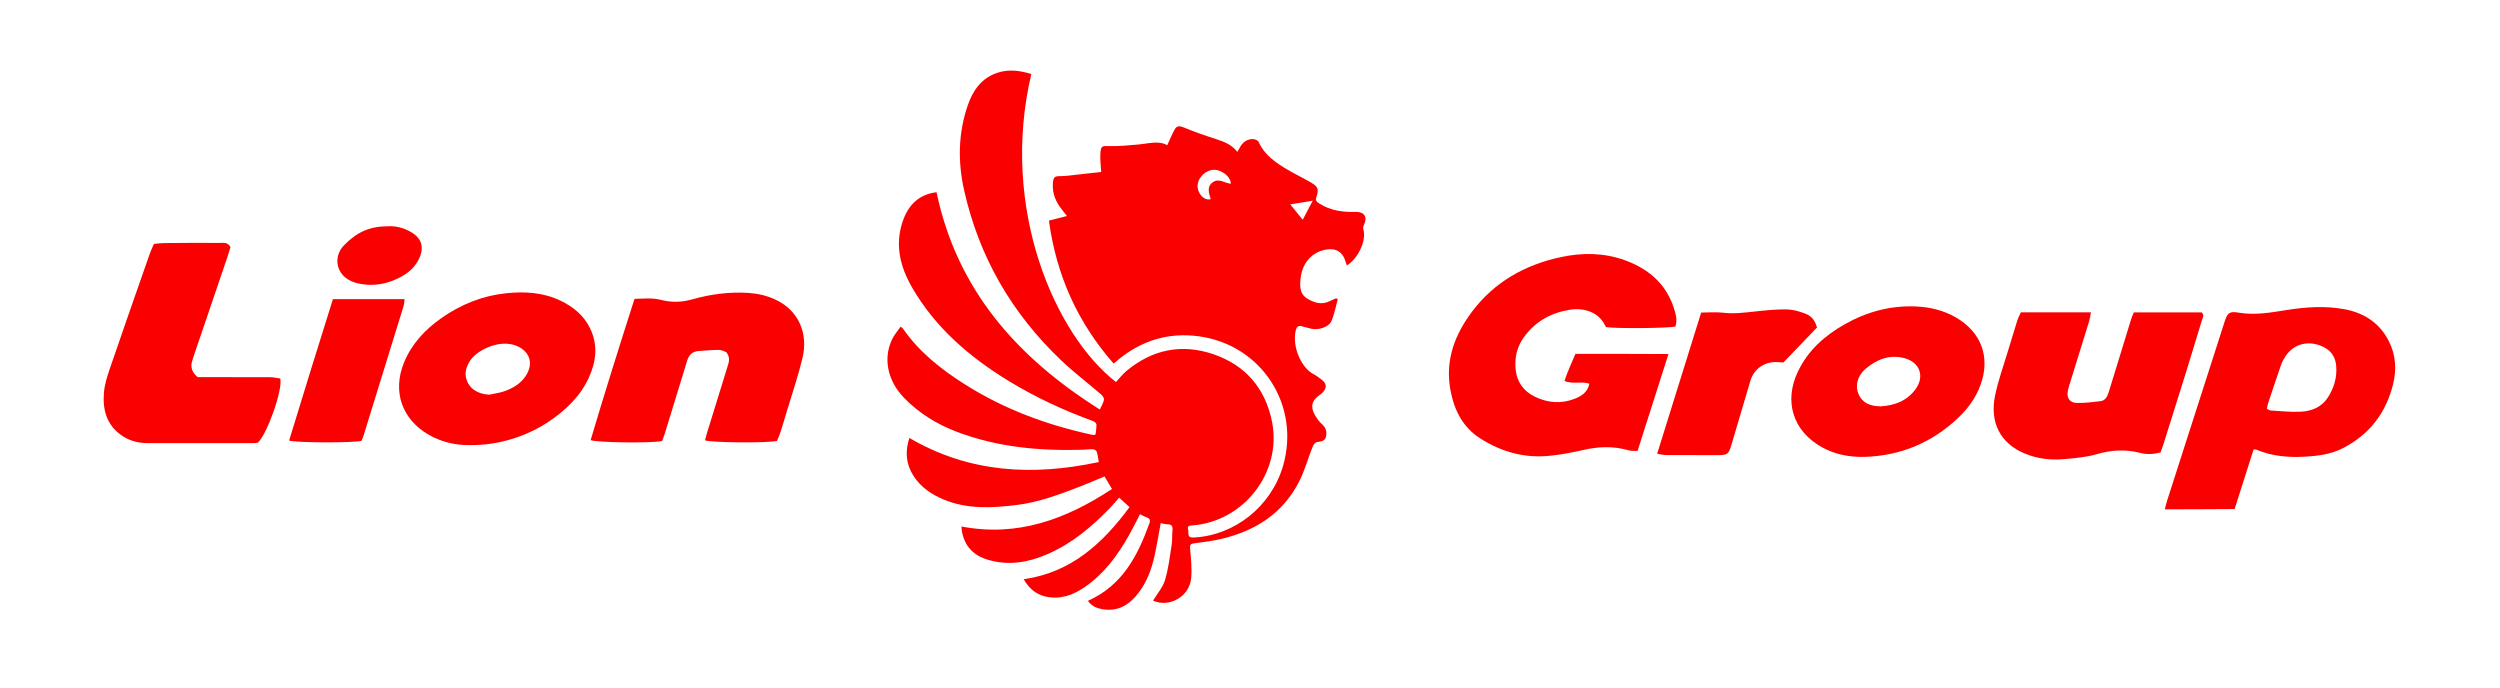 <svg width="200" height="55" viewBox="0 0 200 55" fill="none" xmlns="http://www.w3.org/2000/svg">
<path d="M126.036 28.31C128.51 28.315 130.933 28.3 133.478 28.323C132.633 30.974 131.826 33.502 131.004 36.077C130.725 36.059 130.492 36.084 130.281 36.023C129.061 35.671 127.848 35.719 126.62 36.008C125.778 36.206 124.917 36.358 124.055 36.455C122.02 36.683 120.14 36.168 118.427 35.08C117.019 34.184 116.329 32.804 116.035 31.203C115.596 28.828 116.377 26.77 117.773 24.918C119.561 22.548 122.002 21.183 124.877 20.567C126.589 20.199 128.3 20.214 129.961 20.808C132.011 21.538 133.468 22.873 134.029 25.05C134.14 25.479 134.14 25.743 134.039 26.118C133.618 26.255 129.325 26.298 128.505 26.171C128.48 26.146 128.444 26.121 128.431 26.09C127.949 25.012 126.775 24.578 125.547 24.786C124.029 25.04 122.784 25.748 121.888 27.011C121.353 27.765 121.16 28.63 121.249 29.541C121.345 30.543 121.875 31.284 122.766 31.725C123.796 32.235 124.882 32.327 125.968 31.903C126.516 31.69 127.008 31.388 127.148 30.693C126.518 30.482 125.843 30.756 125.158 30.482C125.392 29.736 125.719 29.069 126.036 28.31Z" fill="#FB0000"/>
<path d="M180.286 35.962C179.784 37.538 179.281 39.111 178.769 40.724C176.896 40.74 175.093 40.747 173.179 40.747C173.268 40.428 173.316 40.212 173.385 40.001C174.506 36.51 175.628 33.021 176.749 29.533C177.155 28.267 177.556 26.995 177.97 25.729C178.208 24.999 178.368 24.892 179.111 25.014C180.395 25.23 181.646 25.006 182.907 24.806C184.457 24.56 186.025 24.448 187.576 24.742C189.151 25.039 190.402 25.856 191.133 27.343C191.668 28.431 191.732 29.578 191.447 30.733C190.884 33.034 189.555 34.757 187.439 35.85C186.51 36.33 185.493 36.469 184.47 36.53C183.11 36.614 181.768 36.51 180.494 35.967C180.461 35.949 180.418 35.962 180.286 35.962ZM181.352 32.707C181.486 32.768 181.573 32.836 181.659 32.841C182.466 32.884 183.278 32.978 184.079 32.935C184.929 32.889 185.716 32.577 186.211 31.826C186.718 31.05 186.982 30.187 186.893 29.248C186.84 28.688 186.604 28.211 186.114 27.894C185.178 27.285 183.701 27.216 182.849 28.487C182.699 28.708 182.567 28.952 182.481 29.203C182.126 30.22 181.786 31.245 181.446 32.27C181.405 32.392 181.39 32.527 181.352 32.707Z" fill="#FB0000"/>
<path d="M52.962 35.284C52.155 35.461 47.728 35.413 47.251 35.208C48.365 31.453 49.544 27.71 50.762 23.909C51.46 23.897 52.168 23.808 52.868 23.988C53.711 24.206 54.525 24.189 55.375 23.95C56.849 23.534 58.361 23.331 59.899 23.435C60.635 23.486 61.348 23.648 62.023 23.963C63.943 24.853 64.659 26.731 64.199 28.641C63.849 30.103 63.36 31.529 62.928 32.97C62.758 33.543 62.586 34.117 62.401 34.685C62.332 34.898 62.225 35.101 62.152 35.274C61.426 35.451 56.877 35.418 56.403 35.225C56.453 35.038 56.499 34.837 56.56 34.639C57.11 32.851 57.663 31.064 58.217 29.276C58.321 28.941 58.432 28.603 58.105 28.174C57.983 28.134 57.755 27.994 57.524 27.992C56.986 27.987 56.446 28.05 55.905 28.081C55.39 28.108 55.103 28.398 54.966 28.875C54.86 29.245 54.741 29.613 54.629 29.981C54.142 31.567 53.657 33.153 53.167 34.738C53.109 34.921 53.033 35.096 52.962 35.284Z" fill="#FB0000"/>
<path d="M161.668 24.988H167.275C167.222 25.255 167.199 25.475 167.136 25.683C166.661 27.233 166.177 28.781 165.697 30.329C165.601 30.644 165.489 30.953 165.426 31.275C165.314 31.823 165.578 32.224 166.136 32.234C166.77 32.247 167.407 32.173 168.039 32.095C168.432 32.044 168.592 31.714 168.699 31.364C169.039 30.258 169.381 29.152 169.721 28.046C169.97 27.233 170.213 26.419 170.465 25.61C170.528 25.409 170.614 25.216 170.703 24.991H176.138C176.366 25.219 176.209 25.442 176.145 25.65C175.745 26.982 175.341 28.309 174.928 29.636C174.314 31.608 173.692 33.579 173.073 35.548C173.009 35.748 172.933 35.946 172.844 36.195C172.307 36.337 171.733 36.37 171.203 36.231C170.023 35.926 168.899 35.995 167.732 36.337C166.907 36.578 166.024 36.647 165.159 36.728C164.071 36.829 162.995 36.705 161.975 36.281C159.991 35.457 159.179 33.757 159.6 31.671C159.849 30.446 160.285 29.258 160.643 28.058C160.884 27.244 161.133 26.432 161.389 25.622C161.46 25.409 161.572 25.209 161.668 24.988Z" fill="#FB0000"/>
<path d="M12.314 19.511C12.618 19.486 12.882 19.445 13.149 19.445C14.615 19.433 16.084 19.422 17.551 19.433C17.855 19.435 18.228 19.346 18.441 19.775C18.365 20.019 18.284 20.295 18.192 20.564C17.299 23.193 16.404 25.821 15.508 28.45C15.465 28.577 15.43 28.709 15.386 28.835C15.204 29.356 15.361 29.774 15.803 30.17H16.52C18.22 30.17 19.92 30.168 21.62 30.178C21.897 30.18 22.176 30.246 22.42 30.279C22.648 31.155 21.346 34.795 20.618 35.42C20.527 35.43 20.413 35.45 20.298 35.45C17.48 35.453 14.658 35.453 11.839 35.45C11.111 35.45 10.418 35.29 9.804 34.884C8.546 34.055 8.196 32.804 8.315 31.403C8.371 30.761 8.571 30.119 8.782 29.503C9.837 26.42 10.916 23.345 11.992 20.27C12.078 20.024 12.197 19.785 12.314 19.511Z" fill="#FB0000"/>
<path d="M37.571 35.605C36.556 35.63 35.373 35.402 34.29 34.775C32.141 33.529 31.382 31.304 32.321 29.005C32.933 27.508 33.991 26.382 35.292 25.461C36.853 24.36 38.581 23.662 40.476 23.461C41.965 23.304 43.452 23.388 44.84 24.053C45.857 24.54 46.7 25.225 47.205 26.262C47.857 27.6 47.697 28.929 47.101 30.226C46.408 31.728 45.248 32.824 43.899 33.73C42.242 34.838 40.001 35.643 37.571 35.605ZM39.131 31.576C39.545 31.484 39.971 31.436 40.367 31.294C41.085 31.035 41.732 30.647 42.13 29.959C42.691 28.993 42.341 28.084 41.311 27.663C39.93 27.1 38.109 28.049 37.596 28.873C37.327 29.31 37.152 29.771 37.304 30.299C37.528 31.076 38.177 31.52 39.131 31.576Z" fill="#FB0000"/>
<path d="M149.137 36.551C147.952 36.574 146.823 36.363 145.781 35.792C143.441 34.509 142.683 32.116 143.84 29.711C144.652 28.023 145.981 26.844 147.574 25.943C149.343 24.943 151.243 24.426 153.286 24.517C154.397 24.568 155.46 24.819 156.439 25.377C158.51 26.557 159.256 28.582 158.434 30.817C158.053 31.855 157.409 32.722 156.612 33.468C154.514 35.442 152.017 36.467 149.137 36.551ZM150.462 32.507C151.591 32.436 152.583 32.06 153.26 31.111C153.996 30.081 153.567 28.965 152.337 28.648C151.139 28.338 150.124 28.759 149.236 29.515C148.602 30.056 148.399 30.852 148.67 31.499C148.993 32.266 149.64 32.492 150.406 32.504C150.424 32.507 150.444 32.507 150.462 32.507Z" fill="#FB0000"/>
<path d="M132.572 36.302C133.772 32.448 134.932 28.734 136.094 25.004C136.698 25.004 137.279 24.948 137.842 25.017C138.717 25.121 139.572 25.009 140.435 24.915C141.257 24.826 142.087 24.743 142.911 24.75C143.398 24.755 143.903 24.897 144.365 25.067C144.938 25.278 145.169 25.587 145.362 26.196C144.484 27.11 143.581 28.054 142.675 28.995C142.498 28.985 142.345 28.98 142.193 28.97C141.196 28.904 140.318 29.502 140.037 30.446C139.527 32.164 139.019 33.884 138.509 35.605C138.296 36.325 138.182 36.411 137.459 36.411C136.068 36.411 134.678 36.414 133.288 36.404C133.077 36.404 132.861 36.345 132.572 36.302Z" fill="#FB0000"/>
<path d="M26.633 23.933H32.367C32.339 24.142 32.339 24.309 32.293 24.464C31.227 27.93 30.154 31.395 29.081 34.859C29.035 35.003 28.967 35.14 28.919 35.265C28.386 35.435 23.672 35.432 23.129 35.244C24.286 31.464 25.45 27.686 26.633 23.933Z" fill="#FB0000"/>
<path d="M31.068 18.099C31.723 18.074 32.329 18.241 32.888 18.569C33.72 19.056 33.943 19.751 33.557 20.629C33.149 21.557 32.36 22.072 31.469 22.433C30.579 22.793 29.637 22.887 28.691 22.681C28.394 22.618 28.092 22.509 27.836 22.349C26.846 21.74 26.707 20.459 27.519 19.624C28.574 18.543 29.587 18.107 31.068 18.099Z" fill="#FB0000"/>
<path d="M87.033 48.067C89.798 46.835 91.019 44.456 91.956 41.856C92.037 41.631 92.006 41.492 91.763 41.406C91.582 41.342 91.415 41.241 91.201 41.136C90.907 41.702 90.638 42.25 90.341 42.781C89.424 44.416 88.333 45.91 86.755 46.983C85.825 47.615 84.816 47.983 83.662 47.727C82.874 47.551 82.325 47.078 81.894 46.34C85.696 45.798 88.211 43.477 90.363 40.569C90.1 40.327 89.855 40.106 89.533 39.813C89.279 40.098 89.047 40.375 88.799 40.635C87.344 42.145 85.753 43.482 83.803 44.33C82.273 44.996 80.707 45.269 79.055 44.788C77.871 44.443 77.164 43.696 76.951 42.49C76.929 42.371 76.93 42.246 76.919 42.12C81.415 42.98 85.289 41.534 88.96 39.12C88.747 38.76 88.565 38.452 88.364 38.113C87.701 38.388 87.062 38.668 86.414 38.919C84.781 39.549 83.137 40.172 81.388 40.391C79.39 40.642 77.389 40.759 75.465 39.95C74.504 39.545 73.668 38.976 73.09 38.088C72.471 37.136 72.394 36.119 72.751 35.037C77.531 37.833 82.61 38.097 87.904 36.965C87.85 36.678 87.823 36.399 87.74 36.138C87.71 36.046 87.548 35.945 87.443 35.94C87.18 35.925 86.913 35.971 86.646 35.978C83.201 36.084 79.812 35.782 76.559 34.55C74.953 33.942 73.517 33.059 72.32 31.823C70.996 30.456 70.634 28.661 71.374 27.13C71.545 26.779 71.816 26.475 72.053 26.127C72.162 26.222 72.212 26.252 72.241 26.295C73.541 28.169 75.288 29.546 77.196 30.752C80.309 32.723 83.7 33.982 87.289 34.766C87.37 34.784 87.454 34.792 87.539 34.797C87.563 34.799 87.589 34.775 87.644 34.75C87.672 34.493 87.725 34.219 87.714 33.948C87.71 33.858 87.561 33.731 87.453 33.691C85.089 32.832 82.815 31.772 80.675 30.465C77.547 28.553 74.811 26.2 72.957 22.981C72.013 21.34 71.578 19.597 72.21 17.726C72.65 16.424 73.482 15.554 74.922 15.377C76.557 23.192 81.379 28.604 87.988 32.763C88.123 32.459 88.27 32.228 88.318 31.977C88.342 31.855 88.209 31.66 88.095 31.562C87.037 30.65 85.919 29.8 84.906 28.839C80.944 25.081 78.321 20.542 77.131 15.226C76.621 12.952 76.649 10.652 77.424 8.417C77.831 7.243 78.499 6.267 79.751 5.835C80.681 5.514 81.596 5.639 82.505 5.924C79.966 16.68 84.409 26.781 89.279 30.564C89.555 30.267 89.809 29.928 90.128 29.665C92.186 27.958 94.526 27.475 97.054 28.332C99.654 29.212 101.237 31.084 101.766 33.757C102.561 37.795 99.499 41.728 95.381 42.034C95.165 42.05 94.961 42.059 95.049 42.356C95.126 42.612 94.904 43.033 95.493 43.002C98.788 42.834 101.705 40.507 102.646 37.262C104.049 32.426 100.933 27.597 95.925 26.907C93.477 26.57 91.291 27.242 89.397 28.83C89.312 28.901 89.226 28.974 89.091 29.088C86.208 25.799 84.499 22.002 83.916 17.649C84.376 17.532 84.844 17.413 85.357 17.281C85.129 16.986 84.925 16.748 84.75 16.49C84.343 15.893 84.157 15.236 84.245 14.509C84.28 14.214 84.396 14.091 84.731 14.093C85.232 14.097 85.733 14.018 86.234 13.965C86.871 13.899 87.506 13.824 88.097 13.758C88.071 13.278 87.998 12.786 88.029 12.299C88.071 11.649 88.154 11.669 88.811 11.687C89.548 11.707 90.288 11.625 91.024 11.564C91.853 11.496 92.683 11.216 93.379 11.619C93.595 11.154 93.764 10.715 93.998 10.315C94.143 10.066 94.372 10.061 94.683 10.189C95.559 10.553 96.461 10.863 97.365 11.154C97.977 11.352 98.547 11.59 98.987 12.15C99.074 12 99.14 11.886 99.203 11.773C99.42 11.374 99.759 11.134 100.21 11.125C100.372 11.121 100.63 11.226 100.687 11.35C101.186 12.449 102.13 13.068 103.119 13.639C103.688 13.969 104.281 14.256 104.85 14.586C105.441 14.926 105.531 15.128 105.314 15.746C105.212 16.034 105.323 16.138 105.533 16.274C106.433 16.854 107.433 16.984 108.473 16.955C109.139 16.935 109.41 17.36 109.132 17.955C109.077 18.072 109.029 18.231 109.064 18.343C109.349 19.235 108.628 20.7 107.751 21.238C107.718 21.145 107.681 21.06 107.657 20.972C107.444 20.167 106.893 19.821 106.063 19.971C105.006 20.161 104.253 20.961 104.074 22.08C104.054 22.205 104.034 22.329 104.027 22.454C103.993 23.027 104.025 23.567 104.61 23.908C105.186 24.243 105.765 24.402 106.398 24.084C106.556 24.003 106.722 23.937 106.884 23.866C106.93 23.887 106.976 23.911 107.022 23.933C106.862 24.514 106.753 25.116 106.525 25.669C106.319 26.169 105.463 26.442 104.87 26.292C104.625 26.23 104.382 26.165 104.139 26.101C103.853 26.024 103.719 26.171 103.66 26.425C103.347 27.79 104.144 29.441 105.052 29.912C105.288 30.033 105.503 30.196 105.713 30.357C106.159 30.697 106.173 31.045 105.774 31.439C105.715 31.498 105.649 31.551 105.579 31.598C104.945 32.027 104.809 32.532 105.192 33.2C105.348 33.475 105.545 33.746 105.781 33.955C106.096 34.237 106.162 34.576 106.078 34.936C105.993 35.297 105.661 35.317 105.343 35.372C105.209 35.396 105.065 35.601 105.004 35.755C104.645 36.659 104.387 37.613 103.953 38.48C102.659 41.054 100.449 42.468 97.699 43.116C96.993 43.282 96.266 43.369 95.546 43.464C95.27 43.5 95.178 43.559 95.206 43.874C95.276 44.663 95.362 45.463 95.294 46.247C95.165 47.728 93.538 48.639 92.245 48.049C92.573 47.505 93.02 46.996 93.201 46.404C93.477 45.495 93.584 44.531 93.733 43.587C93.793 43.204 93.757 42.806 93.797 42.418C93.83 42.102 93.746 41.942 93.401 41.942C93.225 41.942 93.048 41.887 92.856 41.852C92.691 42.744 92.551 43.607 92.365 44.46C92.133 45.517 91.761 46.529 91.105 47.401C90.384 48.358 89.469 48.957 88.183 48.736C87.734 48.655 87.335 48.492 87.033 48.067ZM98.466 14.701C98.465 14.058 97.555 13.47 96.936 13.599C96.205 13.751 95.677 14.476 95.834 15.131C95.964 15.671 96.43 16.056 96.857 15.937C96.726 15.463 96.505 14.939 97.034 14.573C97.522 14.234 97.988 14.657 98.466 14.701ZM103.222 16.353C103.579 16.792 103.876 17.158 104.218 17.581C104.503 17.036 104.754 16.561 105.019 16.056C104.402 16.159 103.876 16.244 103.222 16.353Z" fill="#FB0000"/>
</svg>
